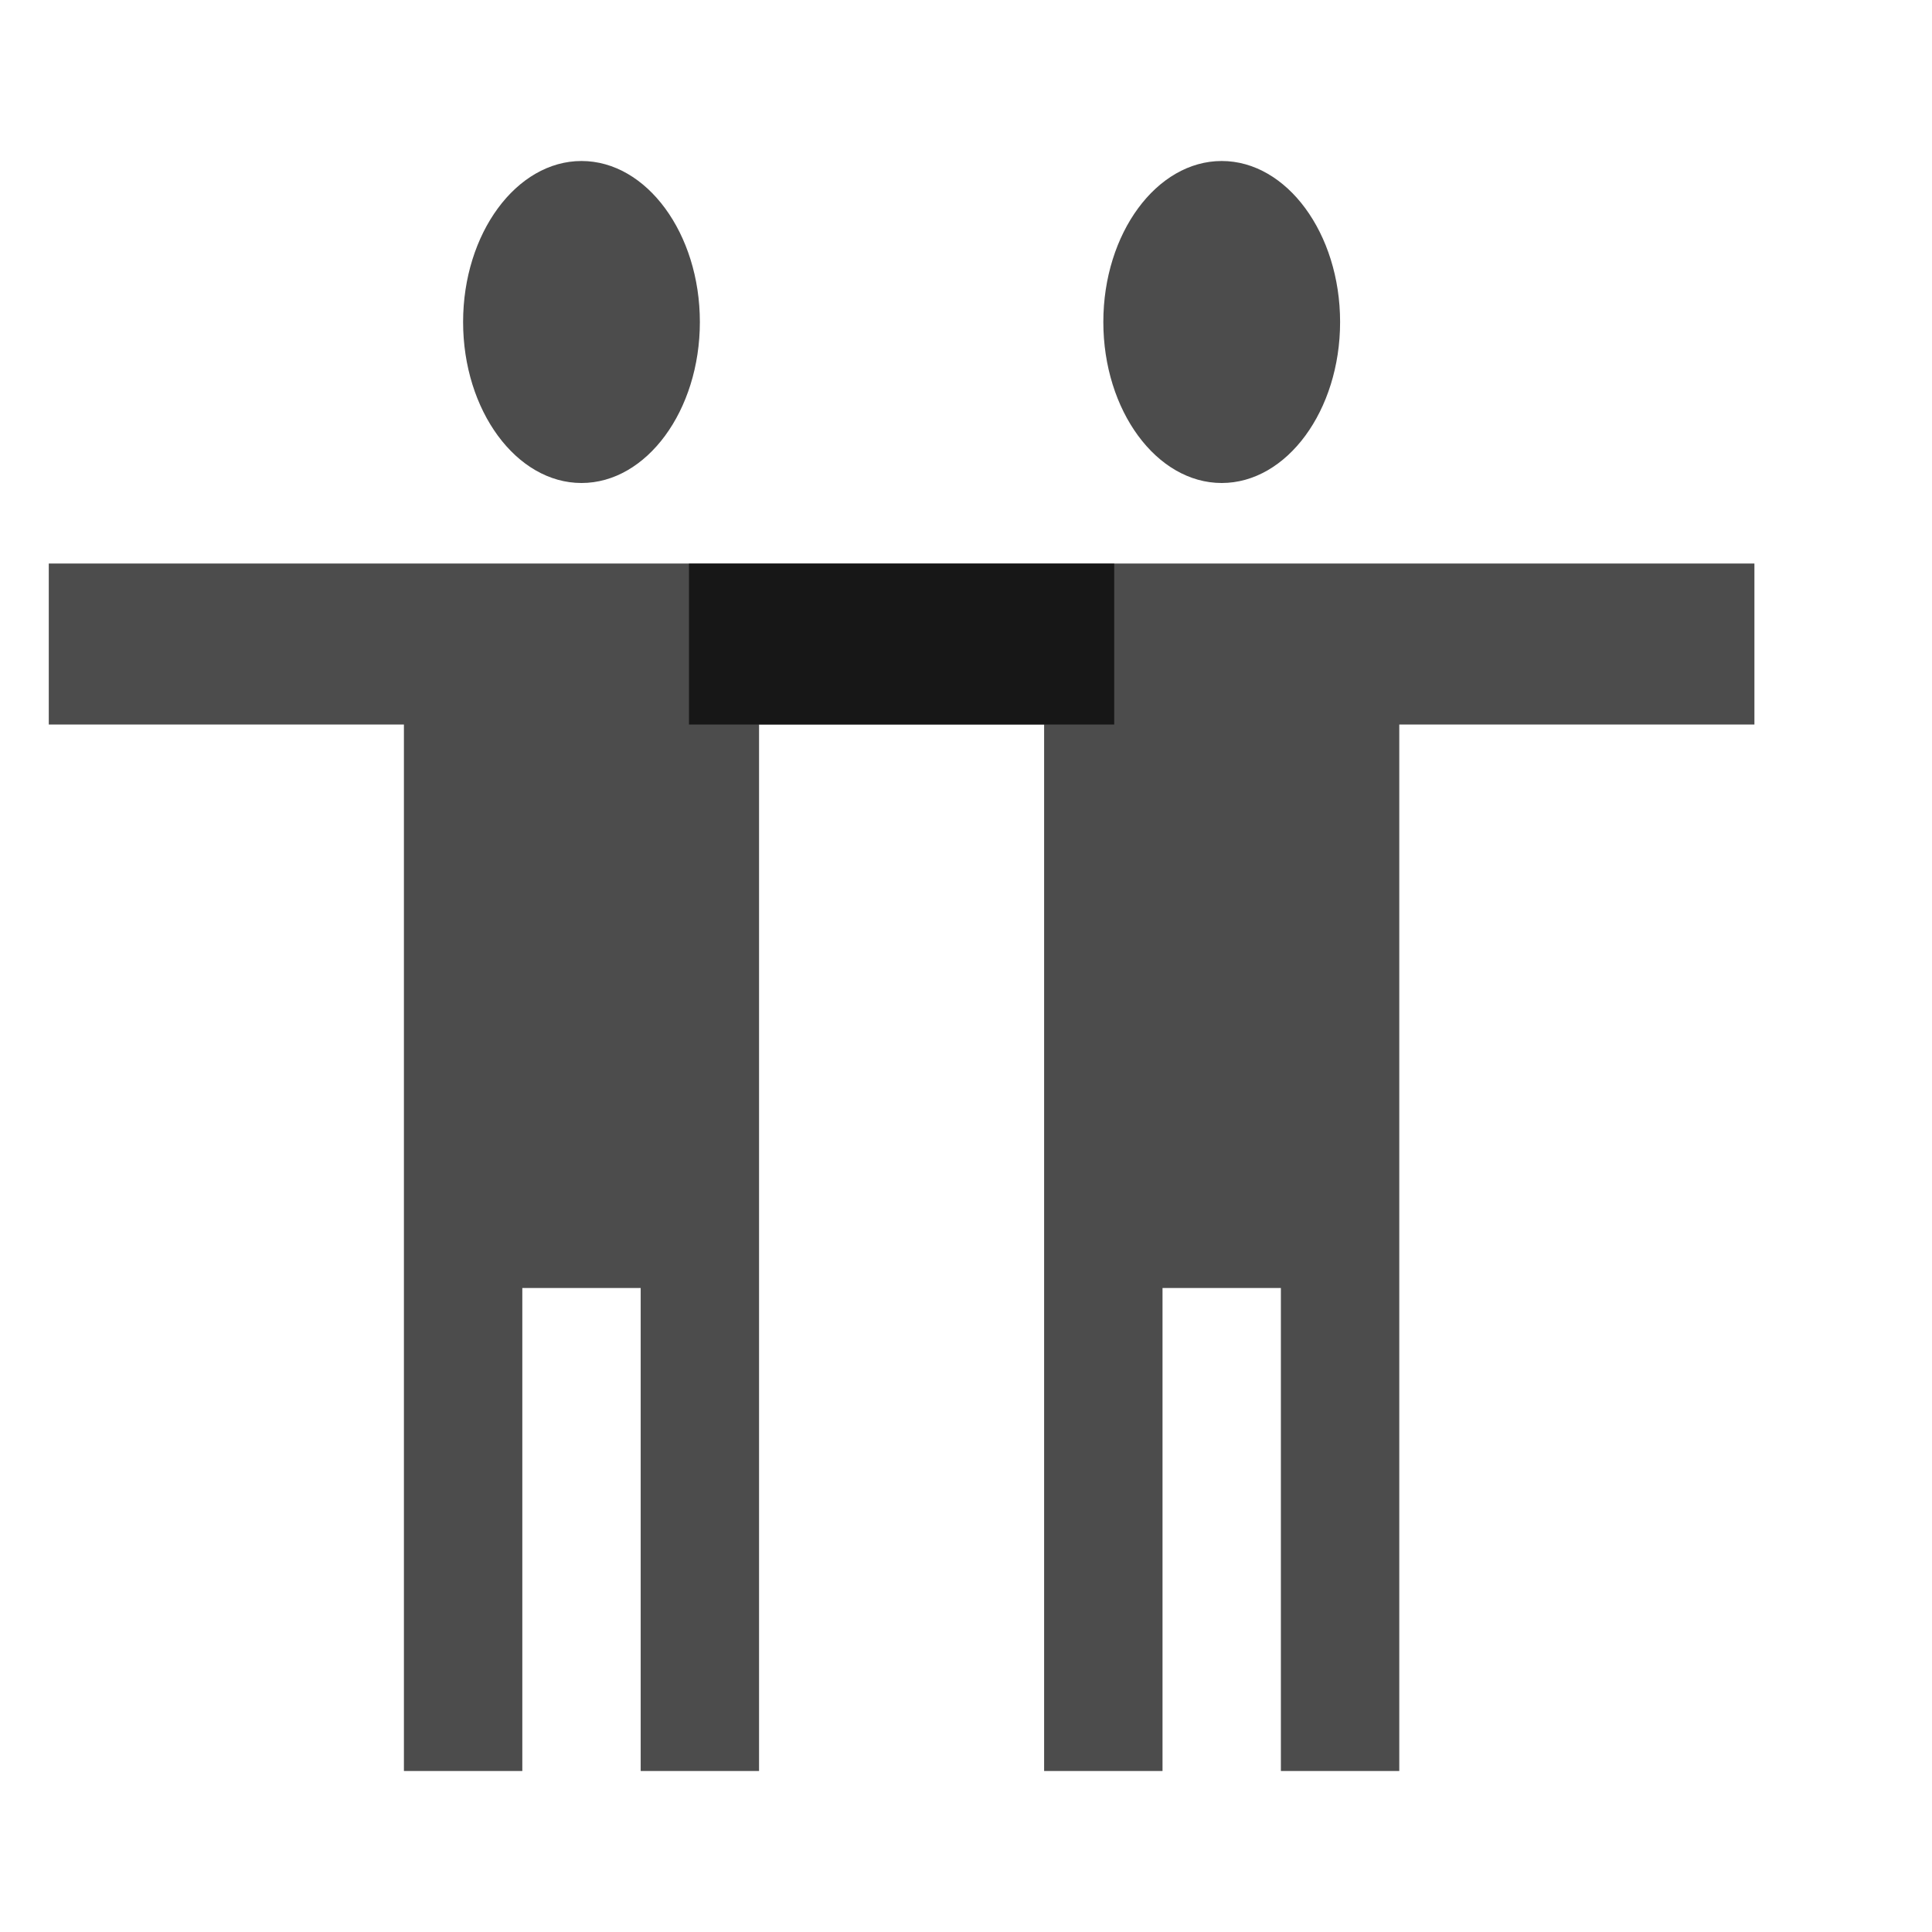 <svg width="60" height="60" viewBox="0 0 60 60" fill="none" xmlns="http://www.w3.org/2000/svg">
<path d="M18.059 5C20.081 5 21.735 7.25 21.735 10C21.735 12.75 20.081 15 18.059 15C16.037 15 14.382 12.75 14.382 10C14.382 7.25 16.037 5 18.059 5ZM34.603 22.5H23.573V55H19.897V40H16.221V55H12.544V22.5H1.515V17.5H34.603V22.5Z" fill="black" fill-opacity="0.7"/>
<path d="M37.941 5C39.963 5 41.618 7.25 41.618 10C41.618 12.75 39.963 15 37.941 15C35.919 15 34.265 12.75 34.265 10C34.265 7.25 35.919 5 37.941 5ZM54.485 22.5H43.456V55H39.779V40H36.103V55H32.426V22.5H21.397V17.5H54.485V22.5Z" fill="black" fill-opacity="0.7"/>
</svg>
